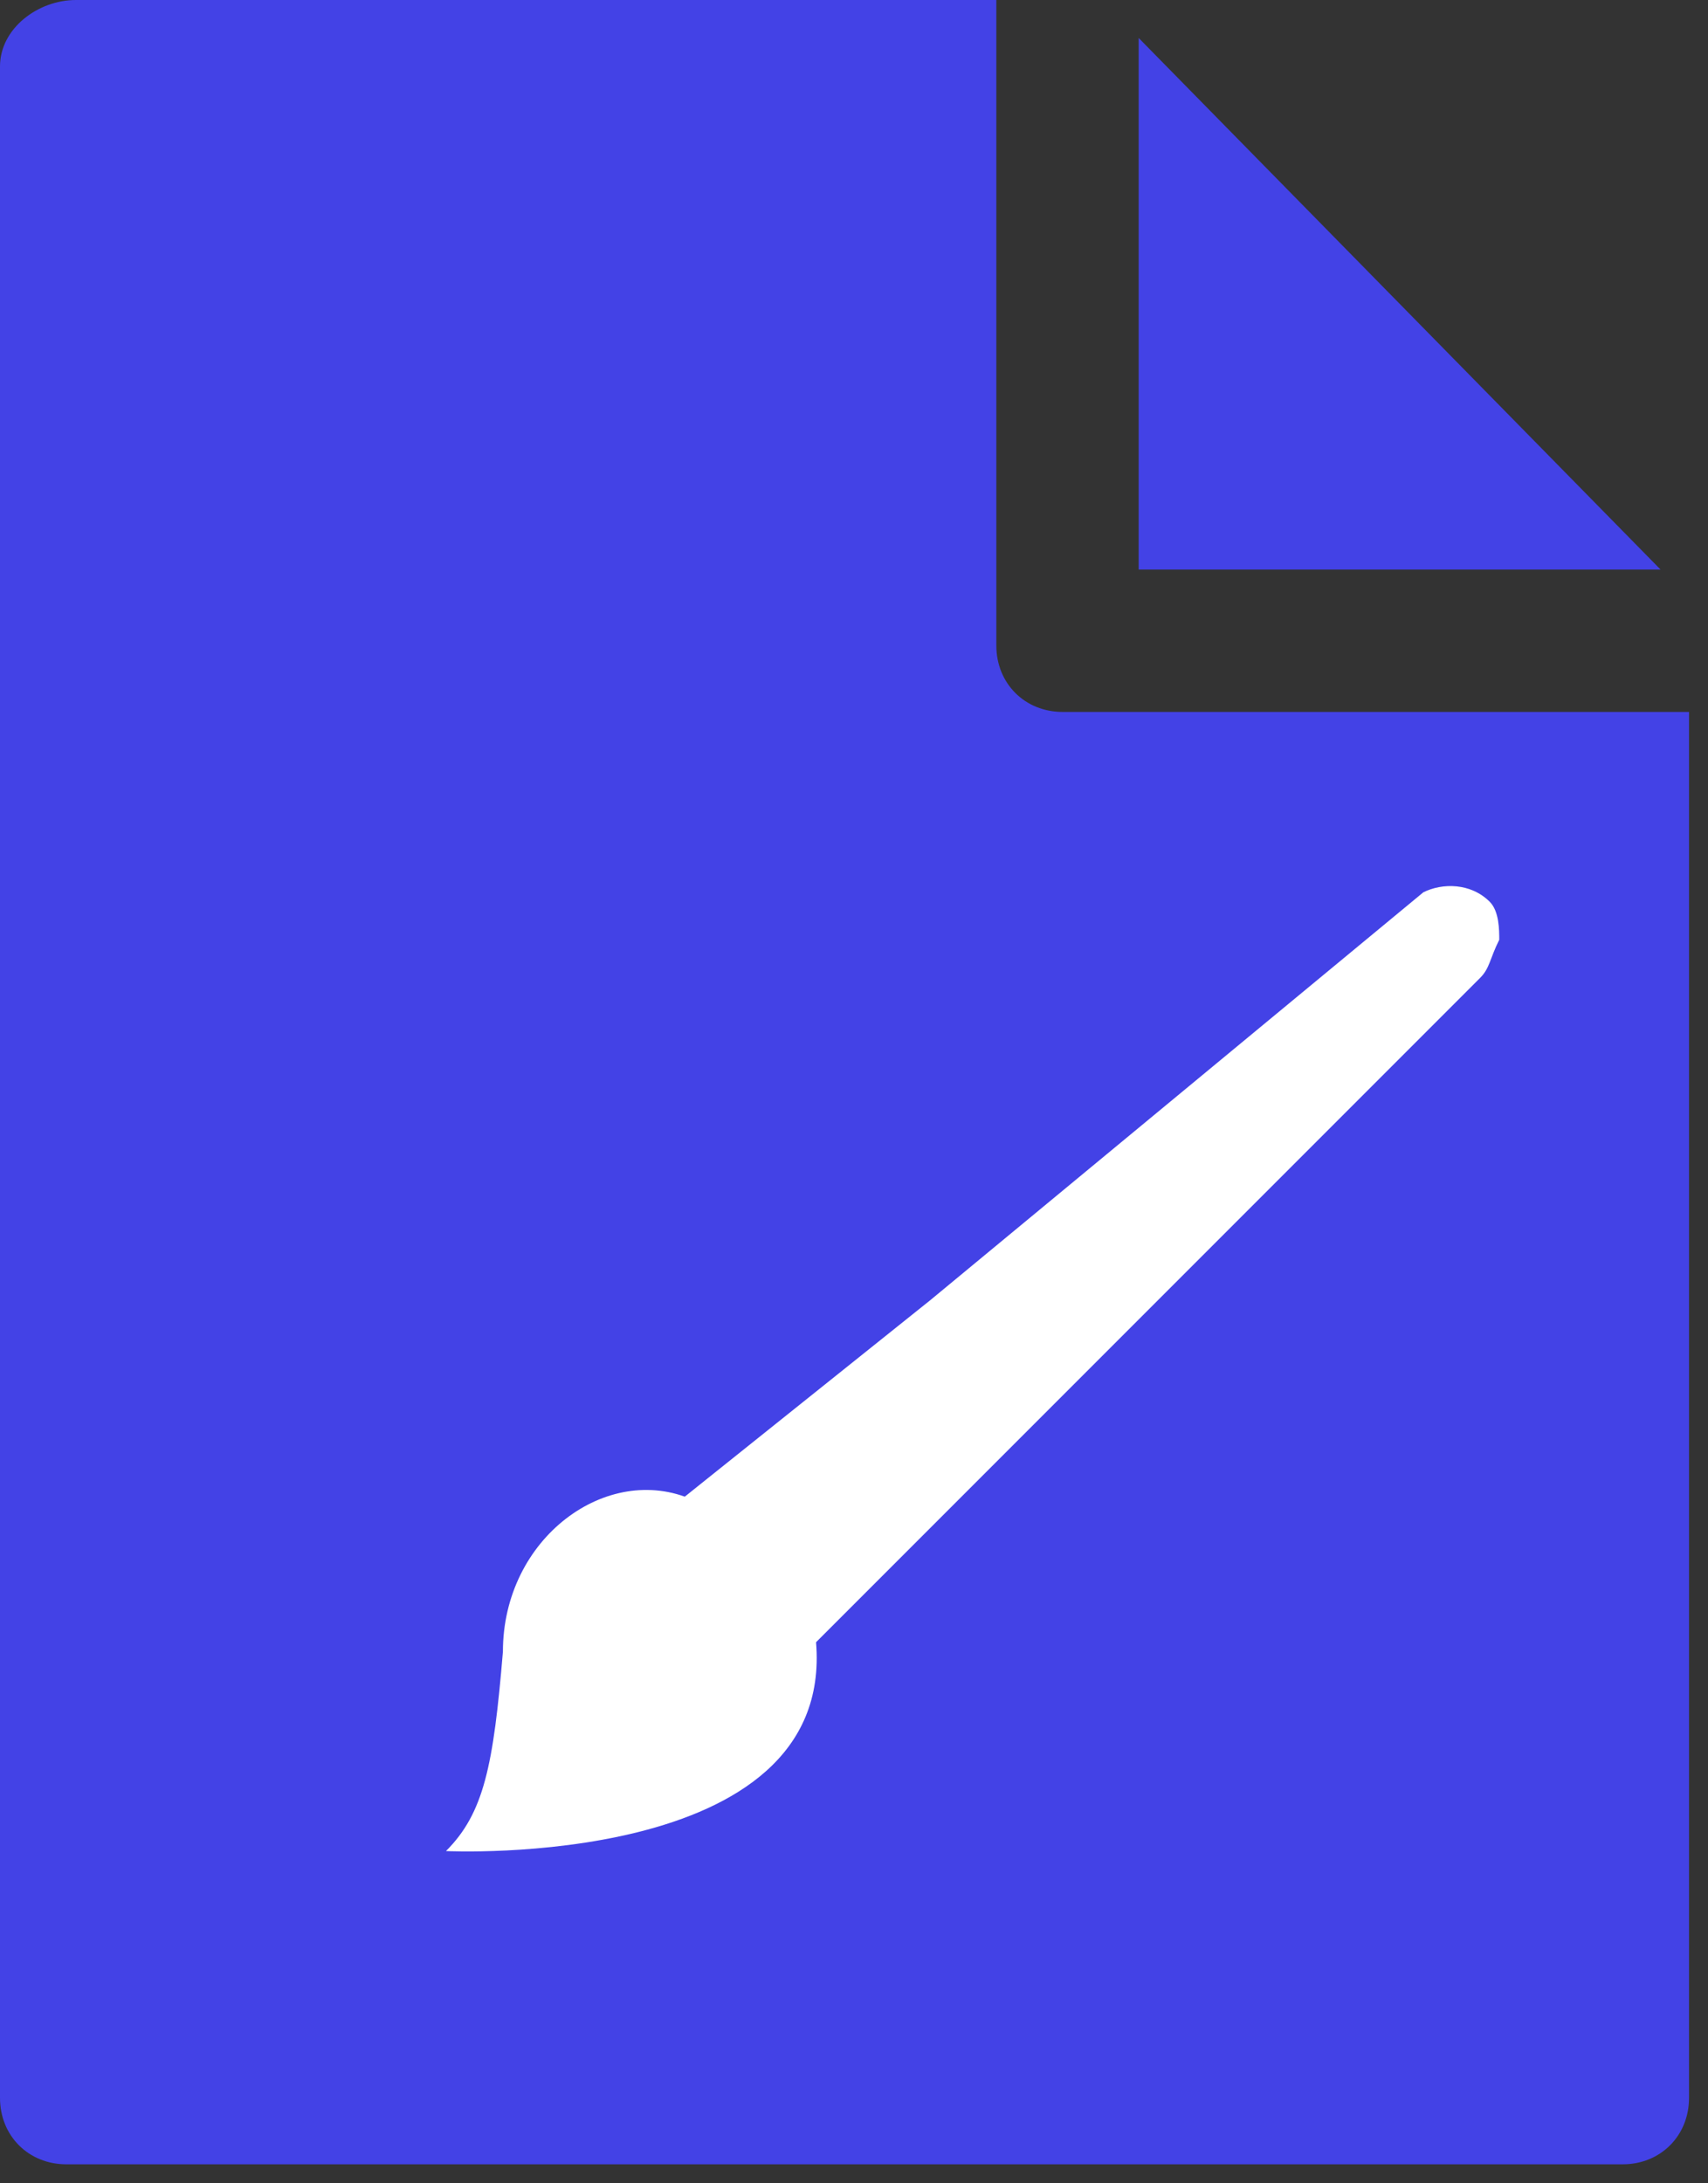 <?xml version="1.0" encoding="utf-8"?>
<!-- Generator: Adobe Illustrator 22.1.0, SVG Export Plug-In . SVG Version: 6.00 Build 0)  -->
<svg version="1.1" xmlns="http://www.w3.org/2000/svg" xmlns:xlink="http://www.w3.org/1999/xlink" x="0px" y="0px"
	 viewBox="0 0 18 23" style="enable-background:new 0 0 18 23;" xml:space="preserve">
<rect x="0" y="0" width="18" height="23" fill="#333333" stroke="none"/>
<style type="text/css">
	.st0{display:none;}
	.st1{fill:#4342E6;}
	.st2{fill:#FFFFFF;}
	.st3{display:inline;fill:#FFFFFF;}
	.st4{display:inline;fill:#4342E6;}
</style>
<g id="Layer_1" class="st0">
</g>
<g id="Layer_2">
	<polygon id="Shape" class="st1" points="12,0.4 12,6 17.5,6 	"/>
	<path id="Shape_1_" class="st1" d="M11.2,7.5c-0.4,0-0.7-0.3-0.7-0.7V0H0.8C0.4,0,0,0.3,0,0.7v21.4c0,0.4,0.3,0.7,0.7,0.7h16.4
		c0.4,0,0.7-0.3,0.7-0.7V7.5H11.2z"/>
	<path class="st2" d="M7.9,18l2.9-2.9l4.8-4.8c0.1-0.1,0.1-0.2,0.2-0.4c0-0.1,0-0.3-0.1-0.4c-0.2-0.2-0.5-0.2-0.7-0.1l-5.2,4.3
		l-3.5,2.8L7.9,18z"/>
	<path class="st2" d="M7.3,15.8c-0.9-0.4-2,0.4-2,1.6c-0.1,1.2-0.2,1.7-0.6,2.1c0,0,4.1,0.2,3.9-2.2"/>
	<g class="st0">
		<path class="st3" d="M12.6,13.4c-0.1,0-0.2-0.1-0.3,0L9,14.4c-0.1,0-0.3,0-0.4-0.1c-0.1-0.1-0.1-0.2-0.1-0.4l1-3.3
			c0-0.1,0-0.2,0-0.3c0-0.1-0.1-0.1-0.2-0.2c-0.3-0.1-0.6-0.1-0.9-0.1c-2.5,0-4.5,2-4.5,4.5c0,2.5,2,4.5,4.5,4.5
			c2.5,0,4.5-2,4.5-4.5c0-0.3,0-0.7-0.1-1C12.7,13.5,12.6,13.4,12.6,13.4L12.6,13.4z M12.6,13.4"/>
		<path class="st3" d="M10.9,8.8c-0.2-0.1-0.4,0-0.4,0.2l-1.3,4.3c0,0.1,0,0.2,0.1,0.3c0.1,0.1,0.1,0.1,0.2,0.1c0,0,0.1,0,0.1,0
			l4.3-1.4c0.2-0.1,0.3-0.2,0.2-0.4C13.6,10.4,12.4,9.3,10.9,8.8L10.9,8.8z M10,12.9l1-3.4c1.1,0.4,1.9,1.2,2.3,2.3L10,12.9z
			 M10,12.9"/>
	</g>
	<g transform="translate(0,-952.362)" class="st0">
		<path class="st4" d="M3.1,955v5.1H1c-0.2,0-0.4,0.2-0.4,0.4v6.5h2.5v4.4h11.8V967h2.5v-6.9h-2.5v-2.2c0,0,0,0,0,0l-3.3-3.3H3.5
			C3.3,954.6,3.1,954.8,3.1,955z M11.5,955.3l2.9,2.9l-2.9,0V955.3z M1.4,960.9h1.7v0.8H1.4V960.9z M14.9,960.9h1.7v0.8h-1.7V960.9z
			 M1.4,962.4h15.2v2.3H1.4V962.4z M12.2,963c-0.3,0-0.6,0.3-0.6,0.6c0,0.3,0.3,0.6,0.6,0.6c0.3,0,0.6-0.3,0.6-0.6
			C12.8,963.2,12.6,963,12.2,963z M14.1,963c-0.3,0-0.6,0.3-0.6,0.6c0,0.3,0.3,0.6,0.6,0.6c0.3,0,0.6-0.3,0.6-0.6
			C14.7,963.2,14.5,963,14.1,963z M1.4,965.5h1.7v0.8H1.4V965.5z M14.9,965.5h1.7v0.8h-1.7V965.5z"/>
	</g>
</g>
</svg>
